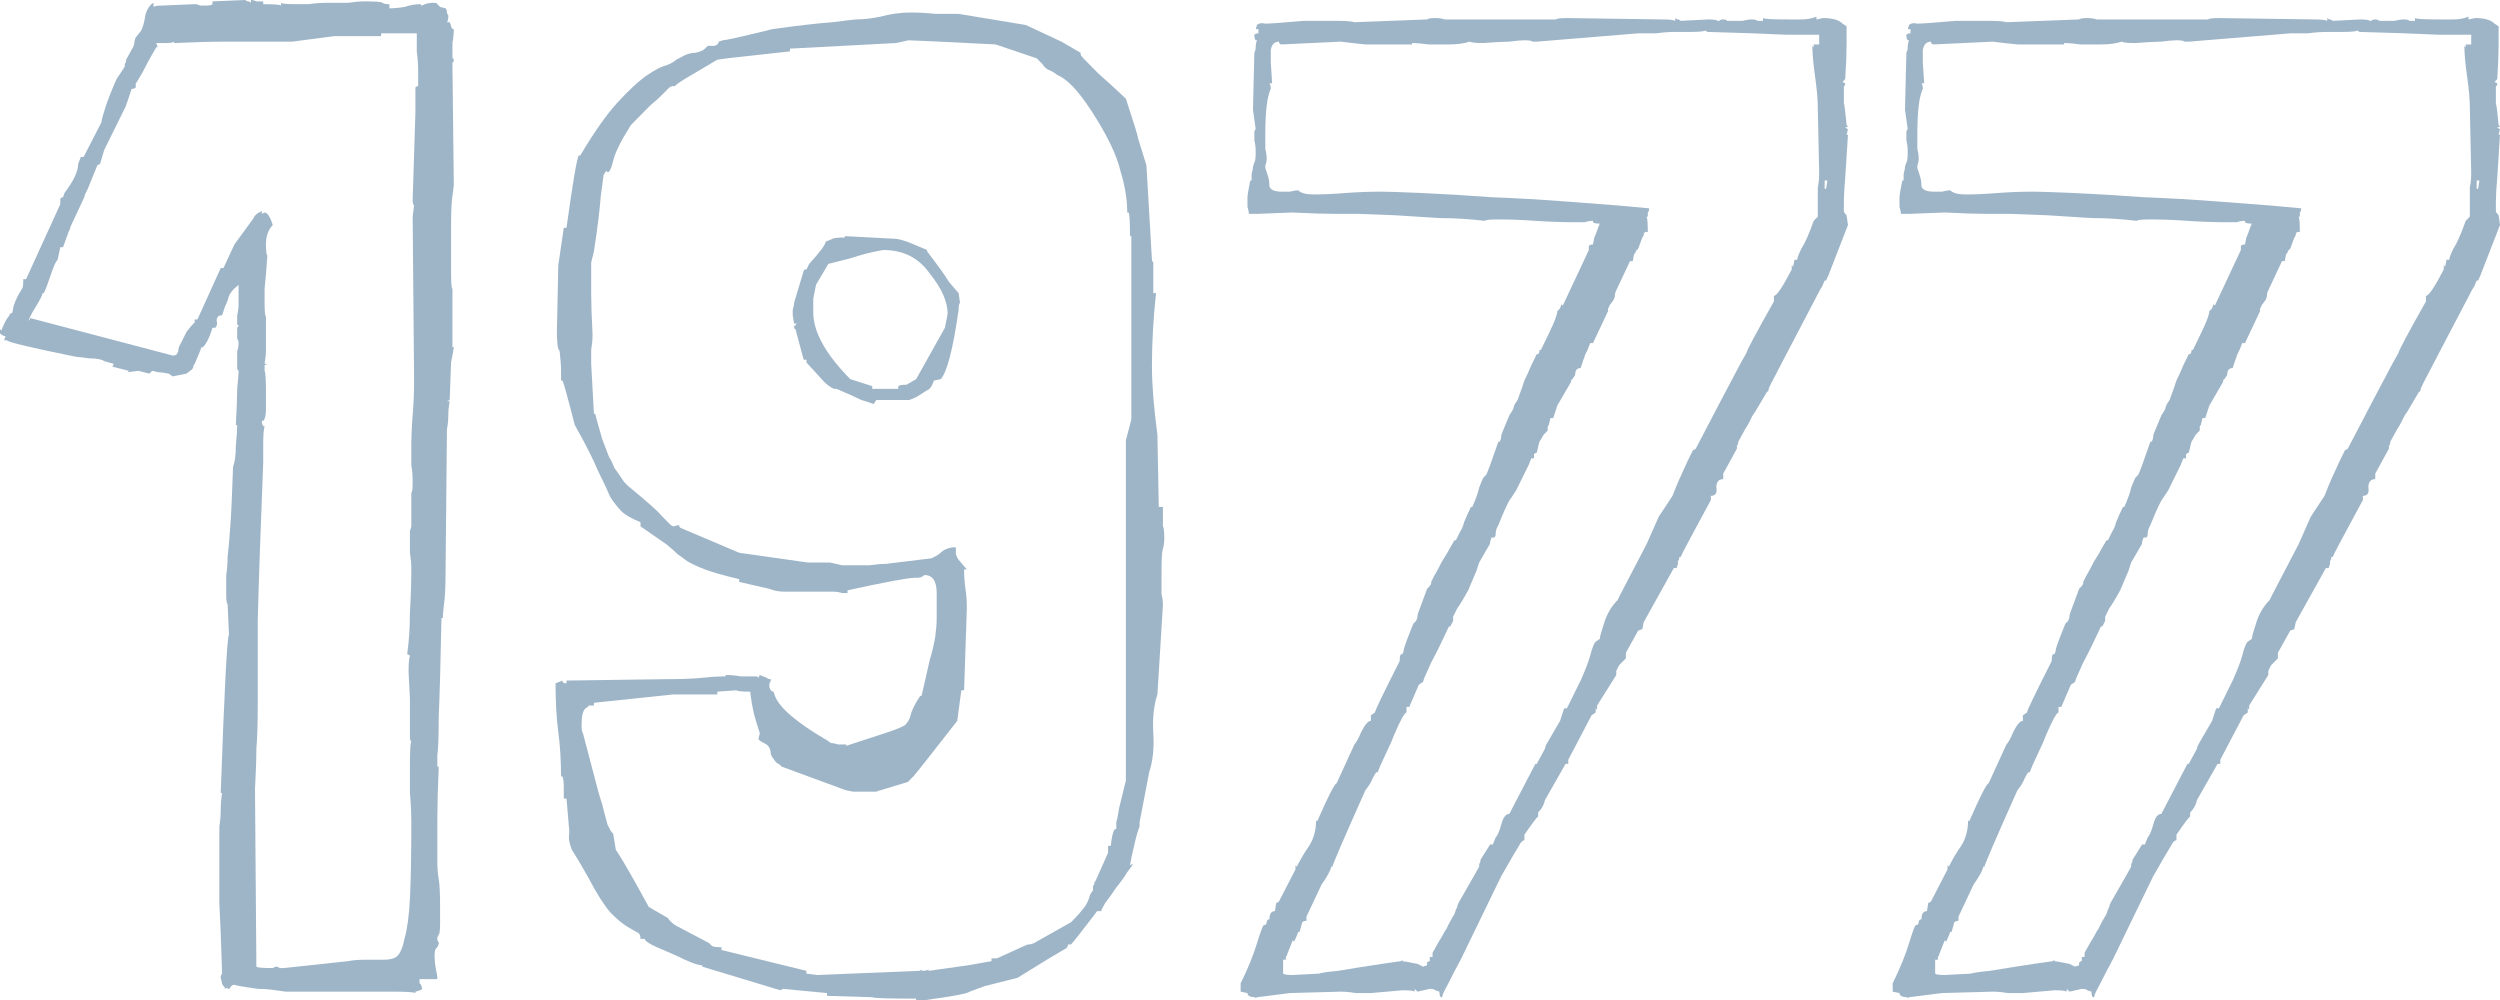 <svg width="80" height="32" viewBox="0 0 80 32" fill="none" xmlns="http://www.w3.org/2000/svg">
<path d="M14.478 1.822C14.478 1.674 14.478 1.526 14.478 1.378C14.507 1.23 14.522 1.081 14.522 0.933H14.478C14.448 0.874 14.434 0.844 14.434 0.844C14.434 0.815 14.419 0.77 14.39 0.711H14.302C14.332 0.681 14.346 0.607 14.346 0.489C14.317 0.459 14.302 0.43 14.302 0.4C14.302 0.341 14.288 0.296 14.258 0.267L14.083 0.222C14.024 0.163 13.995 0.133 13.995 0.133C13.995 0.104 13.951 0.089 13.864 0.089C13.776 0.089 13.688 0.104 13.6 0.133C13.542 0.163 13.498 0.178 13.469 0.178V0.133C13.293 0.133 13.118 0.163 12.942 0.222C12.767 0.252 12.591 0.267 12.416 0.267H12.46V0.133C12.343 0.133 12.27 0.119 12.24 0.089C12.211 0.059 12.006 0.044 11.626 0.044C11.509 0.044 11.348 0.059 11.143 0.089C10.939 0.089 10.719 0.089 10.485 0.089C10.281 0.089 10.076 0.104 9.871 0.133C9.696 0.133 9.549 0.133 9.432 0.133C9.169 0.133 9.023 0.119 8.994 0.089V0.178C8.964 0.148 8.774 0.133 8.423 0.133V0.044C8.365 0.044 8.292 0.044 8.204 0.044C8.146 0.015 8.087 0 8.029 0V0.089C7.999 0.059 7.97 0.044 7.941 0.044C7.912 0.044 7.882 0.03 7.853 0L6.8 0.044V0.133C6.771 0.163 6.698 0.178 6.581 0.178C6.522 0.178 6.464 0.178 6.405 0.178C6.347 0.148 6.288 0.133 6.23 0.133L5.177 0.178C5.031 0.178 4.943 0.193 4.914 0.222V0.089C4.797 0.148 4.709 0.281 4.65 0.489C4.621 0.696 4.577 0.859 4.519 0.978L4.343 1.2C4.314 1.259 4.299 1.319 4.299 1.378C4.299 1.407 4.285 1.452 4.256 1.511L4.036 1.911C4.036 1.97 4.022 2.015 3.992 2.044C3.992 2.074 3.992 2.104 3.992 2.133L3.729 2.533C3.583 2.859 3.466 3.156 3.378 3.422C3.29 3.689 3.247 3.852 3.247 3.911L2.676 5.022H2.588L2.501 5.244C2.501 5.481 2.354 5.793 2.062 6.178L2.018 6.311C1.989 6.311 1.96 6.326 1.93 6.356V6.533L0.834 8.933H0.746C0.746 9.111 0.731 9.215 0.702 9.244L0.57 9.467C0.512 9.585 0.468 9.689 0.439 9.778L0.395 10C0.366 10.03 0.336 10.044 0.307 10.044V10.089C0.219 10.178 0.132 10.341 0.044 10.578L0 10.533V10.667C0.058 10.726 0.117 10.756 0.175 10.756L0.132 10.889H0.219C0.249 10.948 0.994 11.126 2.457 11.422C2.515 11.422 2.647 11.437 2.852 11.467C3.086 11.467 3.247 11.496 3.334 11.556L3.641 11.644L3.597 11.733L4.124 11.867L4.08 11.911L4.431 11.867L4.782 11.956L4.87 11.867C4.899 11.867 4.958 11.882 5.045 11.911C5.133 11.911 5.25 11.926 5.396 11.956L5.528 12.044L5.967 11.956L6.142 11.822C6.171 11.793 6.186 11.763 6.186 11.733C6.186 11.704 6.201 11.674 6.23 11.644L6.361 11.333C6.361 11.333 6.391 11.259 6.449 11.111H6.493C6.61 10.993 6.712 10.785 6.8 10.489H6.888C6.946 10.43 6.961 10.356 6.932 10.267C6.932 10.148 6.99 10.089 7.107 10.089L7.195 9.822C7.253 9.704 7.297 9.585 7.327 9.467C7.385 9.348 7.473 9.244 7.59 9.156L7.634 9.111V9.733C7.634 9.852 7.619 9.97 7.59 10.089C7.59 10.178 7.59 10.281 7.59 10.4H7.634C7.634 10.43 7.619 10.459 7.59 10.489C7.59 10.667 7.59 10.785 7.59 10.844C7.619 10.874 7.634 10.918 7.634 10.978C7.634 11.067 7.619 11.156 7.59 11.244C7.59 11.304 7.59 11.363 7.59 11.422V11.822C7.619 11.822 7.634 11.852 7.634 11.911C7.634 11.97 7.619 12.148 7.59 12.444C7.59 12.711 7.575 13.096 7.546 13.6H7.59C7.59 13.748 7.575 13.97 7.546 14.267C7.546 14.563 7.517 14.785 7.458 14.933C7.429 15.793 7.4 16.43 7.37 16.844C7.341 17.259 7.312 17.585 7.283 17.822C7.283 18.03 7.268 18.222 7.239 18.4C7.239 18.548 7.239 18.77 7.239 19.067C7.239 19.215 7.253 19.304 7.283 19.333L7.327 20.311C7.268 20.37 7.18 22.059 7.063 25.378H7.107C7.078 25.556 7.063 25.733 7.063 25.911C7.063 26.089 7.049 26.267 7.019 26.444V27.644C7.019 27.881 7.019 28.296 7.019 28.889C7.049 29.452 7.078 30.207 7.107 31.156C7.078 31.185 7.063 31.23 7.063 31.289L7.107 31.467C7.107 31.496 7.136 31.541 7.195 31.6V31.644L7.283 31.6V31.644C7.341 31.644 7.37 31.63 7.37 31.6C7.4 31.541 7.444 31.511 7.502 31.511C7.473 31.511 7.531 31.526 7.678 31.556C7.853 31.585 8.043 31.615 8.248 31.644C8.453 31.644 8.643 31.659 8.818 31.689C9.023 31.718 9.14 31.733 9.169 31.733H12.591C13.001 31.733 13.235 31.748 13.293 31.778V31.733C13.41 31.704 13.483 31.674 13.512 31.644C13.483 31.526 13.454 31.467 13.425 31.467C13.425 31.437 13.425 31.393 13.425 31.333H13.995C13.995 31.244 13.98 31.141 13.951 31.022C13.922 30.874 13.907 30.726 13.907 30.578C13.907 30.459 13.922 30.385 13.951 30.356C14.01 30.296 14.039 30.237 14.039 30.178C14.039 30.148 14.024 30.119 13.995 30.089C13.995 30.059 13.995 30.03 13.995 30L14.039 29.911C14.068 29.881 14.083 29.763 14.083 29.556V29.067C14.083 28.593 14.068 28.282 14.039 28.133C14.01 27.956 13.995 27.778 13.995 27.6V26.978C13.995 26.859 13.995 26.593 13.995 26.178C13.995 25.763 14.01 25.215 14.039 24.533H13.995C13.995 24.385 13.995 24.341 13.995 24.4C13.995 24.43 13.995 24.356 13.995 24.178C14.024 23.97 14.039 23.556 14.039 22.933C14.068 22.311 14.098 21.259 14.127 19.778H14.171V19.733C14.171 19.674 14.185 19.526 14.214 19.289C14.244 19.052 14.258 18.726 14.258 18.311L14.302 13.733C14.332 13.585 14.346 13.437 14.346 13.289C14.346 13.141 14.361 12.993 14.39 12.844H14.302L14.39 12.8L14.434 11.6C14.492 11.304 14.522 11.141 14.522 11.111H14.478V9.244C14.448 9.215 14.434 9.037 14.434 8.711V7.2C14.434 6.785 14.448 6.474 14.478 6.267C14.507 6.059 14.522 5.941 14.522 5.911L14.478 2.089C14.478 2.03 14.478 2 14.478 2C14.507 2 14.522 1.97 14.522 1.911C14.492 1.881 14.478 1.852 14.478 1.822ZM13.205 6.4C13.205 6.489 13.22 6.548 13.249 6.578L13.205 6.933L13.249 11.956V12.267C13.249 12.593 13.235 12.933 13.205 13.289C13.176 13.644 13.162 13.985 13.162 14.311C13.162 14.548 13.162 14.741 13.162 14.889C13.191 15.037 13.205 15.215 13.205 15.422C13.205 15.63 13.191 15.748 13.162 15.778V16.8C13.162 16.859 13.147 16.919 13.118 16.978C13.118 17.037 13.118 17.096 13.118 17.156C13.118 17.333 13.118 17.511 13.118 17.689C13.147 17.867 13.162 18.03 13.162 18.178C13.162 18.622 13.147 19.096 13.118 19.6C13.118 20.074 13.088 20.518 13.03 20.933L13.118 20.978C13.088 21.067 13.074 21.244 13.074 21.511L13.118 22.356V23.6C13.118 23.659 13.132 23.704 13.162 23.733C13.132 23.763 13.118 24 13.118 24.444C13.118 24.741 13.118 25.052 13.118 25.378C13.147 25.704 13.162 26.03 13.162 26.356C13.162 27.363 13.147 28.163 13.118 28.756C13.088 29.319 13.03 29.748 12.942 30.044C12.884 30.341 12.796 30.533 12.679 30.622C12.591 30.681 12.46 30.711 12.284 30.711H11.714C11.48 30.711 11.29 30.726 11.143 30.756L9.081 30.978C9.023 30.978 8.979 30.978 8.95 30.978C8.921 30.948 8.877 30.933 8.818 30.933L8.73 30.978C8.409 30.978 8.233 30.963 8.204 30.933L8.16 25.244C8.189 24.711 8.204 24.282 8.204 23.956C8.233 23.63 8.248 23.156 8.248 22.533C8.248 21.911 8.248 21.022 8.248 19.867C8.277 18.681 8.336 16.993 8.423 14.8V14.222C8.423 13.926 8.438 13.733 8.467 13.644C8.409 13.644 8.38 13.585 8.38 13.467H8.423C8.482 13.407 8.511 13.289 8.511 13.111C8.511 12.933 8.511 12.756 8.511 12.578C8.511 12.163 8.497 11.926 8.467 11.867C8.467 11.807 8.467 11.748 8.467 11.689L8.555 11.644H8.467C8.497 11.467 8.511 11.319 8.511 11.2C8.511 11.052 8.511 10.904 8.511 10.756V10.133C8.482 10.104 8.467 9.97 8.467 9.733C8.467 9.674 8.467 9.511 8.467 9.244C8.497 8.978 8.526 8.622 8.555 8.178C8.526 8.148 8.511 8.03 8.511 7.822C8.511 7.556 8.584 7.348 8.73 7.2C8.643 6.933 8.555 6.8 8.467 6.8L8.38 6.844V6.756C8.233 6.815 8.146 6.889 8.116 6.978L7.502 7.822L7.151 8.578H7.063L6.318 10.222H6.23V10.311L6.274 10.267C6.157 10.385 6.054 10.504 5.967 10.622C5.908 10.741 5.85 10.859 5.791 10.978C5.733 11.067 5.703 11.156 5.703 11.244L5.659 11.333C5.63 11.363 5.586 11.378 5.528 11.378L0.965 10.178C0.965 10.207 0.951 10.237 0.921 10.267C0.921 10.207 0.994 10.059 1.141 9.822C1.287 9.585 1.36 9.437 1.36 9.378H1.404C1.462 9.259 1.536 9.067 1.623 8.8C1.711 8.533 1.784 8.37 1.843 8.311L1.93 7.911H2.018L2.194 7.422C2.223 7.363 2.237 7.333 2.237 7.333C2.237 7.304 2.252 7.259 2.281 7.2L2.676 6.356C2.705 6.296 2.72 6.252 2.72 6.222C2.749 6.163 2.779 6.104 2.808 6.044L3.115 5.289L3.203 5.244L3.334 4.8L3.992 3.467C4.022 3.407 4.036 3.378 4.036 3.378C4.036 3.348 4.051 3.304 4.08 3.244L4.212 2.844C4.27 2.844 4.314 2.83 4.343 2.8V2.667C4.373 2.637 4.446 2.519 4.563 2.311C4.68 2.074 4.826 1.807 5.001 1.511H5.045L5.001 1.378H5.265C5.44 1.378 5.542 1.363 5.572 1.333V1.378C6.215 1.348 6.756 1.333 7.195 1.333C7.634 1.333 7.985 1.333 8.248 1.333H9.345L10.705 1.156H12.196V1.067H13.337C13.337 1.244 13.337 1.437 13.337 1.644C13.366 1.852 13.381 2.074 13.381 2.311V2.756C13.352 2.756 13.322 2.77 13.293 2.8V3.6L13.205 6.4Z" fill="#9EB5C8"/>
<path d="M37.081 16.222L37.037 13.911C36.979 13.467 36.935 13.067 36.906 12.711C36.876 12.326 36.862 12 36.862 11.733C36.862 10.963 36.906 10.178 36.993 9.378H36.906V8.4C36.876 8.37 36.862 8.341 36.862 8.311L36.686 5.289L36.423 4.444C36.423 4.385 36.291 3.956 36.028 3.156C35.648 2.8 35.355 2.533 35.151 2.356C34.946 2.148 34.8 2 34.712 1.911C34.624 1.822 34.58 1.763 34.58 1.733C34.58 1.704 34.58 1.689 34.58 1.689L33.966 1.333L32.825 0.8L30.676 0.444C30.442 0.444 30.193 0.444 29.93 0.444C29.667 0.415 29.403 0.4 29.14 0.4C28.818 0.4 28.497 0.444 28.175 0.533C27.883 0.593 27.619 0.622 27.385 0.622C27.356 0.622 27.107 0.652 26.64 0.711C26.201 0.741 25.557 0.815 24.709 0.933L24.534 0.978C23.685 1.185 23.218 1.289 23.13 1.289L22.998 1.333C22.998 1.393 22.954 1.437 22.866 1.467C22.779 1.467 22.706 1.467 22.647 1.467L22.559 1.556C22.501 1.615 22.398 1.659 22.252 1.689C22.106 1.689 21.96 1.733 21.814 1.822L21.638 1.911C21.58 1.97 21.477 2.03 21.331 2.089C21.185 2.119 20.98 2.222 20.717 2.4C20.453 2.578 20.132 2.874 19.752 3.289C19.401 3.674 19.006 4.237 18.567 4.978H18.523C18.465 5.037 18.333 5.807 18.128 7.289H18.041L17.865 8.489L17.821 10.578C17.821 10.874 17.836 11.067 17.865 11.156L17.909 11.244C17.938 11.482 17.953 11.689 17.953 11.867C17.953 12.015 17.953 12.118 17.953 12.178H17.997C18.026 12.207 18.158 12.681 18.392 13.6C18.742 14.222 18.991 14.711 19.137 15.067C19.313 15.422 19.445 15.704 19.532 15.911C19.649 16.089 19.766 16.237 19.883 16.356C20 16.474 20.205 16.593 20.497 16.711V16.844L21.331 17.422C21.477 17.541 21.594 17.644 21.682 17.733C21.77 17.793 21.872 17.867 21.989 17.956C22.135 18.044 22.325 18.133 22.559 18.222C22.793 18.311 23.159 18.415 23.656 18.533V18.622L24.621 18.844C24.768 18.904 24.928 18.933 25.104 18.933C25.279 18.933 25.455 18.933 25.63 18.933H26.288C26.405 18.933 26.523 18.933 26.64 18.933C26.756 18.933 26.859 18.948 26.947 18.978H27.122V18.889C28.351 18.622 29.067 18.489 29.272 18.489H29.36C29.447 18.489 29.52 18.459 29.579 18.4C29.842 18.4 29.974 18.593 29.974 18.978C29.974 19.304 29.974 19.57 29.974 19.778C29.974 19.956 29.959 20.148 29.93 20.356C29.901 20.563 29.842 20.815 29.754 21.111C29.696 21.378 29.608 21.763 29.491 22.267H29.447C29.272 22.533 29.169 22.741 29.14 22.889C29.111 23.007 29.052 23.111 28.965 23.2C28.877 23.259 28.701 23.333 28.438 23.422C28.175 23.511 27.722 23.659 27.078 23.867V23.822C27.02 23.822 26.932 23.822 26.815 23.822C26.727 23.793 26.654 23.778 26.596 23.778L26.464 23.689C25.499 23.126 24.943 22.652 24.797 22.267L24.753 22.133C24.724 22.133 24.695 22.119 24.665 22.089L24.621 22C24.621 21.941 24.621 21.896 24.621 21.867C24.651 21.837 24.665 21.793 24.665 21.733C24.607 21.733 24.563 21.718 24.534 21.689L24.314 21.6L24.27 21.689L24.227 21.644C24.051 21.644 23.875 21.644 23.7 21.644C23.554 21.615 23.393 21.6 23.218 21.6V21.644H23.13C22.983 21.644 22.764 21.659 22.472 21.689C22.179 21.718 21.799 21.733 21.331 21.733L18.128 21.778V21.867C18.041 21.867 17.997 21.837 17.997 21.778L17.777 21.867C17.777 22.459 17.807 22.978 17.865 23.422C17.924 23.867 17.953 24.341 17.953 24.844H17.997C18.026 24.904 18.041 25.022 18.041 25.2V25.556H18.128L18.216 26.578V26.667C18.187 26.815 18.216 26.993 18.304 27.2C18.421 27.378 18.596 27.674 18.83 28.089C19.093 28.593 19.328 28.963 19.532 29.2C19.737 29.407 19.913 29.556 20.059 29.644C20.205 29.733 20.307 29.793 20.366 29.822C20.453 29.852 20.497 29.926 20.497 30.044H20.629C20.629 30.074 20.673 30.119 20.761 30.178C20.848 30.237 21.141 30.37 21.638 30.578C22.048 30.785 22.325 30.889 22.472 30.889V30.933L24.972 31.689L25.06 31.644L26.464 31.778V31.867L27.912 31.911C27.941 31.941 28.409 31.956 29.316 31.956V32H29.623C30.5 31.881 30.968 31.793 31.027 31.733L31.509 31.556L32.562 31.289L33.571 30.667C33.922 30.459 34.098 30.356 34.098 30.356C34.127 30.356 34.156 30.311 34.185 30.222H34.273C34.302 30.193 34.376 30.104 34.492 29.956C34.609 29.807 34.77 29.6 34.975 29.333L35.107 29.156H35.238C35.238 29.126 35.282 29.037 35.37 28.889C35.487 28.741 35.604 28.578 35.721 28.4C35.867 28.222 35.984 28.059 36.072 27.911C36.189 27.763 36.247 27.674 36.247 27.644L36.16 27.689C36.189 27.511 36.233 27.304 36.291 27.067C36.35 26.8 36.408 26.593 36.467 26.444V26.311L36.774 24.711C36.891 24.356 36.935 23.941 36.906 23.467C36.876 22.993 36.92 22.578 37.037 22.222L37.213 19.378C37.213 19.23 37.198 19.111 37.169 19.022C37.169 18.904 37.169 18.652 37.169 18.267C37.169 17.881 37.183 17.644 37.213 17.556C37.242 17.467 37.257 17.363 37.257 17.244C37.257 17.007 37.242 16.874 37.213 16.844V16.222H37.081ZM36.028 18.311V24.978L35.809 25.867C35.779 26.074 35.75 26.222 35.721 26.311C35.721 26.37 35.721 26.444 35.721 26.533H35.677C35.619 26.593 35.575 26.77 35.545 27.067H35.458V27.289L35.063 28.178C35.034 28.207 35.019 28.237 35.019 28.267C35.019 28.296 35.004 28.326 34.975 28.356C34.975 28.385 34.975 28.43 34.975 28.489L34.887 28.622C34.829 28.83 34.756 28.978 34.668 29.067C34.609 29.156 34.478 29.304 34.273 29.511L33.089 30.178C33.03 30.207 32.972 30.222 32.913 30.222C32.884 30.222 32.84 30.237 32.782 30.267L31.904 30.667H31.729V30.756L30.983 30.889L29.71 31.067V31.022C29.681 31.052 29.608 31.067 29.491 31.067V31.022C29.462 31.052 29.433 31.067 29.403 31.067L26.157 31.2L25.806 31.156V31.067L23.086 30.4V30.311C22.91 30.311 22.808 30.296 22.779 30.267L22.691 30.178C22.077 29.852 21.711 29.659 21.594 29.6C21.477 29.511 21.404 29.437 21.375 29.378L20.761 29.022C20.439 28.43 20.19 27.985 20.015 27.689C19.839 27.393 19.737 27.23 19.708 27.2L19.62 26.667C19.591 26.667 19.532 26.578 19.445 26.4C19.386 26.193 19.328 25.97 19.269 25.733C19.181 25.467 19.093 25.156 19.006 24.8L18.655 23.467C18.625 23.437 18.611 23.348 18.611 23.2C18.611 22.904 18.655 22.726 18.742 22.667C18.83 22.607 18.86 22.578 18.83 22.578H19.006V22.489L21.55 22.222H22.954V22.133L23.568 22.089C23.598 22.119 23.744 22.133 24.007 22.133C24.036 22.4 24.08 22.652 24.139 22.889C24.197 23.096 24.256 23.289 24.314 23.467L24.27 23.644C24.27 23.674 24.329 23.718 24.446 23.778C24.592 23.837 24.665 23.956 24.665 24.133L24.709 24.222C24.768 24.311 24.811 24.37 24.841 24.4C24.899 24.43 24.958 24.474 25.016 24.533L26.947 25.244C27.005 25.274 27.122 25.304 27.298 25.333C27.502 25.333 27.692 25.333 27.868 25.333C27.926 25.333 27.985 25.333 28.043 25.333C28.102 25.304 28.146 25.289 28.175 25.289L29.052 25.022L29.228 24.844C29.257 24.815 29.389 24.652 29.623 24.356C29.857 24.059 30.193 23.63 30.632 23.067L30.763 22.089H30.851L30.939 19.467C30.939 19.23 30.924 19.022 30.895 18.844C30.866 18.637 30.851 18.43 30.851 18.222H30.939L30.676 17.911C30.646 17.881 30.617 17.822 30.588 17.733C30.588 17.615 30.588 17.541 30.588 17.511C30.413 17.511 30.266 17.556 30.149 17.644C30.061 17.733 29.945 17.807 29.798 17.867L28.351 18.044C28.204 18.044 28.029 18.059 27.824 18.089C27.648 18.089 27.458 18.089 27.254 18.089C27.166 18.089 27.064 18.089 26.947 18.089C26.83 18.059 26.698 18.03 26.552 18H25.85L23.656 17.689L21.77 16.889C21.741 16.859 21.726 16.83 21.726 16.8L21.55 16.844C21.521 16.844 21.477 16.815 21.419 16.756L21.155 16.489C21.068 16.37 20.717 16.059 20.103 15.556L19.971 15.422C19.854 15.244 19.752 15.096 19.664 14.978C19.605 14.83 19.547 14.711 19.488 14.622L19.269 14.044C19.123 13.541 19.05 13.274 19.05 13.244H19.006L18.918 11.644C18.918 11.496 18.918 11.348 18.918 11.2C18.947 11.022 18.962 10.859 18.962 10.711C18.933 10.148 18.918 9.719 18.918 9.422C18.918 9.096 18.918 8.874 18.918 8.756C18.918 8.607 18.918 8.489 18.918 8.4C18.947 8.281 18.977 8.163 19.006 8.044C19.123 7.274 19.196 6.681 19.225 6.267C19.284 5.852 19.313 5.63 19.313 5.6L19.401 5.467L19.445 5.511C19.503 5.511 19.561 5.393 19.62 5.156C19.678 4.889 19.869 4.504 20.19 4C20.453 3.733 20.658 3.526 20.805 3.378C20.98 3.23 21.112 3.111 21.199 3.022L21.419 2.8C21.419 2.8 21.448 2.785 21.506 2.756H21.594C21.653 2.696 21.755 2.622 21.901 2.533C22.048 2.444 22.398 2.237 22.954 1.911L23.261 1.867L25.279 1.644V1.556L28.658 1.378C28.95 1.319 29.082 1.289 29.052 1.289C29.169 1.289 30.105 1.333 31.86 1.422L33.176 1.867L33.352 2.044C33.41 2.133 33.469 2.193 33.527 2.222C33.615 2.252 33.718 2.311 33.834 2.4C33.981 2.459 34.142 2.578 34.317 2.756C34.492 2.933 34.697 3.2 34.931 3.556C35.428 4.326 35.736 4.963 35.853 5.467C35.999 5.941 36.072 6.385 36.072 6.8H36.116C36.145 6.859 36.16 7.111 36.16 7.556H36.203V13.422L36.028 14.089V18.311ZM30.676 9.911C30.676 9.793 30.69 9.719 30.72 9.689L30.676 9.378C30.646 9.348 30.544 9.23 30.369 9.022C30.222 8.785 29.988 8.459 29.667 8.044V8C29.462 7.911 29.286 7.837 29.14 7.778C28.994 7.719 28.848 7.674 28.701 7.644L27.034 7.556V7.6C26.8 7.6 26.669 7.615 26.64 7.644L26.42 7.733C26.42 7.822 26.245 8.059 25.894 8.444L25.806 8.622C25.747 8.622 25.718 8.637 25.718 8.667L25.411 9.689C25.411 9.748 25.396 9.822 25.367 9.911C25.367 9.97 25.367 10.03 25.367 10.089L25.411 10.356H25.499L25.411 10.444C25.411 10.504 25.426 10.533 25.455 10.533L25.718 11.511H25.806V11.6L26.376 12.222C26.464 12.311 26.566 12.385 26.683 12.444H26.771C27.122 12.593 27.385 12.711 27.561 12.8C27.765 12.859 27.897 12.904 27.956 12.933L28.043 12.8H29.096L29.316 12.711L29.667 12.489C29.754 12.459 29.828 12.356 29.886 12.178L30.105 12.133C30.31 11.896 30.5 11.156 30.676 9.911ZM29.009 12.311C28.862 12.311 28.775 12.326 28.745 12.356V12.444H27.912V12.356L27.21 12.133C26.42 11.333 26.025 10.622 26.025 10C26.025 9.852 26.025 9.704 26.025 9.556C26.055 9.407 26.084 9.259 26.113 9.111L26.508 8.444C26.625 8.415 26.859 8.356 27.21 8.267C27.561 8.148 27.912 8.059 28.263 8C28.906 8 29.403 8.252 29.754 8.756C30.135 9.23 30.325 9.659 30.325 10.044C30.325 10.044 30.296 10.193 30.237 10.489L29.316 12.133L29.009 12.311Z" fill="#9EB5C8"/>
<path d="M59.091 4.311L59.135 4.133L59.047 4.089L59.135 4.044L59.091 4C59.062 3.674 59.033 3.437 59.004 3.289C59.004 3.141 59.004 3.022 59.004 2.933C59.004 2.815 59.004 2.756 59.004 2.756C59.033 2.756 59.047 2.726 59.047 2.667L58.96 2.622L59.047 2.533C59.077 2.059 59.091 1.689 59.091 1.422C59.091 1.126 59.091 0.933 59.091 0.844L58.96 0.756C58.843 0.637 58.638 0.578 58.346 0.578L58.126 0.622V0.533C57.98 0.593 57.819 0.622 57.644 0.622C57.497 0.622 57.351 0.622 57.205 0.622C56.708 0.622 56.444 0.607 56.415 0.578V0.667C56.357 0.667 56.298 0.667 56.24 0.667C56.21 0.637 56.152 0.622 56.064 0.622C55.976 0.622 55.874 0.637 55.757 0.667C55.669 0.667 55.567 0.667 55.45 0.667C55.391 0.667 55.333 0.667 55.274 0.667C55.245 0.637 55.201 0.622 55.143 0.622C55.084 0.622 55.041 0.637 55.011 0.667C55.011 0.667 54.997 0.667 54.967 0.667C54.938 0.637 54.836 0.622 54.66 0.622L53.783 0.667C53.754 0.637 53.724 0.622 53.695 0.622C53.666 0.622 53.637 0.607 53.607 0.578V0.667C53.549 0.637 53.417 0.622 53.212 0.622L50.141 0.578C49.937 0.578 49.82 0.593 49.791 0.622H46.544C46.456 0.622 46.354 0.622 46.237 0.622C46.149 0.593 46.047 0.578 45.93 0.578C45.783 0.578 45.696 0.593 45.666 0.622L43.341 0.711C43.254 0.681 43.063 0.667 42.771 0.667H41.718C41.045 0.726 40.636 0.756 40.49 0.756C40.373 0.726 40.285 0.741 40.226 0.8L40.182 0.933H40.27V1.067C40.212 1.067 40.168 1.081 40.139 1.111C40.139 1.2 40.153 1.259 40.182 1.289H40.226C40.197 1.348 40.182 1.422 40.182 1.511C40.182 1.57 40.168 1.63 40.139 1.689L40.095 3.511L40.182 4.133C40.153 4.163 40.139 4.193 40.139 4.222C40.139 4.281 40.139 4.37 40.139 4.489C40.168 4.607 40.182 4.726 40.182 4.844C40.182 5.052 40.168 5.17 40.139 5.2L40.095 5.333C40.095 5.393 40.08 5.467 40.051 5.556C40.051 5.644 40.051 5.719 40.051 5.778H40.007C39.949 6.074 39.919 6.252 39.919 6.311C39.919 6.43 39.919 6.533 39.919 6.622C39.949 6.711 39.963 6.785 39.963 6.844H40.226L41.367 6.8C41.952 6.83 42.405 6.844 42.727 6.844C43.078 6.844 43.327 6.844 43.473 6.844L44.657 6.889C45.155 6.919 45.623 6.948 46.061 6.978C46.529 6.978 47.012 7.007 47.509 7.067C47.538 7.037 47.685 7.022 47.948 7.022C48.328 7.022 48.723 7.037 49.132 7.067C49.571 7.096 49.995 7.111 50.405 7.111C50.522 7.111 50.624 7.111 50.712 7.111C50.8 7.081 50.887 7.067 50.975 7.067V7.111C51.004 7.141 51.077 7.156 51.194 7.156C51.165 7.215 51.136 7.289 51.107 7.378C51.077 7.467 51.048 7.541 51.019 7.6L50.975 7.822C50.916 7.822 50.873 7.837 50.843 7.867V8L50.01 9.778L49.966 9.733L49.922 9.867L49.834 9.956C49.834 10.015 49.805 10.118 49.747 10.267C49.688 10.415 49.542 10.726 49.308 11.2H49.264C49.264 11.259 49.249 11.304 49.22 11.333H49.176C49.118 11.452 49.059 11.57 49.001 11.689C48.942 11.837 48.869 12 48.781 12.178C48.723 12.356 48.65 12.563 48.562 12.8L48.474 12.933C48.445 12.993 48.43 13.037 48.43 13.067C48.43 13.067 48.416 13.096 48.387 13.156L48.299 13.289L48.079 13.822C48.05 13.882 48.036 13.941 48.036 14C48.036 14.03 48.021 14.074 47.992 14.133H47.948C47.714 14.815 47.582 15.17 47.553 15.2L47.465 15.289C47.436 15.348 47.392 15.452 47.334 15.6C47.304 15.748 47.231 15.956 47.114 16.222H47.07C46.983 16.4 46.91 16.563 46.851 16.711C46.822 16.83 46.778 16.933 46.719 17.022L46.588 17.289H46.544C46.544 17.289 46.5 17.363 46.412 17.511C46.354 17.63 46.266 17.778 46.149 17.956C46.061 18.133 45.974 18.296 45.886 18.444C45.827 18.563 45.798 18.622 45.798 18.622V18.667C45.798 18.696 45.754 18.756 45.666 18.844L45.403 19.556C45.374 19.615 45.359 19.674 45.359 19.733C45.359 19.763 45.345 19.807 45.316 19.867L45.228 19.956C45.023 20.459 44.921 20.741 44.921 20.8C44.921 20.83 44.906 20.874 44.877 20.933H44.833C44.804 20.963 44.789 21.037 44.789 21.156C44.263 22.193 43.999 22.741 43.999 22.8L43.868 22.889V23.067C43.78 23.067 43.678 23.185 43.561 23.422C43.473 23.63 43.4 23.763 43.341 23.822L42.771 25.067C42.712 25.067 42.508 25.467 42.157 26.267H42.113C42.113 26.563 42.04 26.83 41.894 27.067C41.747 27.274 41.616 27.496 41.499 27.733L41.455 27.689V27.822L40.928 28.844C40.899 28.874 40.87 28.889 40.841 28.889L40.797 29.156C40.68 29.156 40.621 29.244 40.621 29.422H40.577C40.548 29.452 40.533 29.482 40.533 29.511C40.533 29.541 40.519 29.57 40.49 29.6H40.446C40.416 29.6 40.343 29.793 40.226 30.178C40.109 30.563 39.934 30.993 39.7 31.467V31.733L39.919 31.778C39.919 31.867 40.007 31.911 40.182 31.911L40.139 31.956L40.226 31.911L41.279 31.778L42.903 31.733C43.049 31.733 43.21 31.748 43.385 31.778C43.561 31.778 43.721 31.778 43.868 31.778L44.877 31.689C45.111 31.689 45.242 31.704 45.272 31.733V31.644L45.359 31.733L45.754 31.644C45.842 31.644 45.901 31.659 45.93 31.689L46.061 31.733C46.061 31.822 46.076 31.881 46.105 31.911H46.149C46.149 31.852 46.208 31.718 46.325 31.511C46.442 31.274 46.588 30.993 46.763 30.667L48.036 28.044C48.357 27.482 48.547 27.156 48.606 27.067C48.664 26.948 48.723 26.889 48.781 26.889V26.711C49.045 26.326 49.191 26.133 49.22 26.133V26C49.337 25.881 49.41 25.748 49.44 25.6L50.098 24.444H50.185V24.311L50.931 22.889L51.063 22.8V22.667L51.107 22.711V22.578L51.721 21.6V21.467C51.75 21.407 51.779 21.348 51.809 21.289C51.867 21.23 51.911 21.185 51.94 21.156L52.028 21.067V20.889L52.423 20.178L52.554 20.133L52.598 19.911L53.563 18.178H53.651L53.695 18.044C53.695 17.985 53.695 17.956 53.695 17.956C53.724 17.926 53.739 17.881 53.739 17.822H53.783C53.783 17.793 54.105 17.185 54.748 16V15.867C54.894 15.867 54.953 15.778 54.923 15.6C54.923 15.422 54.997 15.333 55.143 15.333V15.156L55.581 14.356C55.581 14.296 55.581 14.267 55.581 14.267C55.611 14.237 55.625 14.193 55.625 14.133L55.845 13.733C55.903 13.644 55.947 13.57 55.976 13.511C56.006 13.452 56.035 13.393 56.064 13.333C56.093 13.274 56.123 13.23 56.152 13.2L56.547 12.533C56.576 12.533 56.591 12.518 56.591 12.489C56.591 12.459 56.605 12.415 56.635 12.356L56.678 12.267L57.117 11.422L57.512 10.667L58.258 9.244C58.287 9.215 58.331 9.126 58.389 8.978H58.433C58.492 8.859 58.536 8.756 58.565 8.667L59.135 7.2L59.091 6.889C59.033 6.83 59.004 6.785 59.004 6.756C59.004 6.726 59.004 6.622 59.004 6.444C59.004 6.267 59.018 6.015 59.047 5.689L59.135 4.311H59.091ZM58.038 7.067C57.892 7.481 57.761 7.778 57.644 7.956C57.556 8.133 57.512 8.252 57.512 8.311H57.424L57.38 8.533L57.336 8.489V8.622C57.044 9.185 56.854 9.467 56.766 9.467V9.644C56.181 10.681 55.889 11.23 55.889 11.289L55.713 11.6L55.055 12.844L54.265 14.356C54.236 14.385 54.207 14.4 54.178 14.4L54.002 14.756L53.739 15.333C53.71 15.393 53.637 15.57 53.52 15.867L53.081 16.533L52.686 17.422L51.852 19.022L51.765 19.2C51.56 19.407 51.414 19.659 51.326 19.956C51.238 20.222 51.194 20.385 51.194 20.444L51.063 20.533C51.004 20.593 50.946 20.741 50.887 20.978C50.829 21.185 50.726 21.452 50.58 21.778L50.141 22.667H50.054L49.922 23.067L49.483 23.822C49.454 23.881 49.44 23.926 49.44 23.956C49.44 23.956 49.352 24.119 49.176 24.444H49.132L48.299 26.044C48.182 26.044 48.094 26.163 48.036 26.4C47.977 26.607 47.919 26.741 47.86 26.8L47.772 27.022H47.685L47.377 27.511C47.377 27.57 47.363 27.615 47.334 27.644C47.334 27.644 47.334 27.674 47.334 27.733L47.158 28.044L46.675 28.889C46.646 28.948 46.632 28.993 46.632 29.022C46.632 29.022 46.617 29.052 46.588 29.111L46.544 29.244C46.456 29.393 46.398 29.496 46.368 29.556C46.339 29.615 46.31 29.674 46.281 29.733C46.252 29.763 46.208 29.837 46.149 29.956C46.091 30.044 45.988 30.222 45.842 30.489V30.622H45.754V30.756C45.725 30.756 45.696 30.77 45.666 30.8V30.889L45.535 30.933L45.359 30.844C45.067 30.785 44.906 30.756 44.877 30.756V30.711L44.833 30.756L44.219 30.844C43.634 30.933 43.166 31.007 42.815 31.067C42.493 31.096 42.288 31.126 42.201 31.156L41.367 31.2C41.192 31.2 41.089 31.185 41.06 31.156V30.711H41.148C41.148 30.681 41.148 30.652 41.148 30.622C41.177 30.593 41.192 30.563 41.192 30.533L41.367 30.089L41.411 30.133C41.469 30.015 41.513 29.911 41.542 29.822H41.586C41.645 29.615 41.674 29.511 41.674 29.511C41.703 29.482 41.747 29.467 41.806 29.467V29.333L42.288 28.311C42.493 28.015 42.596 27.822 42.596 27.733H42.639C42.639 27.674 42.99 26.859 43.692 25.289C43.809 25.141 43.882 25.022 43.912 24.933C43.97 24.815 44.014 24.741 44.043 24.711H44.087L44.175 24.489L44.526 23.733L44.614 23.511C44.818 23.037 44.95 22.8 45.008 22.8V22.622H45.096L45.403 21.911L45.535 21.822L45.579 21.689C45.608 21.63 45.681 21.467 45.798 21.2C45.944 20.933 46.135 20.548 46.368 20.044H46.412L46.5 19.867C46.5 19.837 46.5 19.822 46.5 19.822C46.5 19.793 46.5 19.763 46.5 19.733C46.529 19.674 46.573 19.585 46.632 19.467C46.719 19.348 46.836 19.156 46.983 18.889L47.246 18.267L47.334 18C47.538 17.644 47.641 17.467 47.641 17.467C47.67 17.437 47.685 17.393 47.685 17.333L47.728 17.2H47.816C47.846 17.17 47.86 17.141 47.86 17.111C47.86 17.022 47.875 16.948 47.904 16.889L47.948 16.8C48.153 16.296 48.284 16.015 48.343 15.956L48.518 15.689L48.913 14.889L49.001 14.667H49.089V14.533C49.118 14.504 49.147 14.489 49.176 14.489L49.22 14.311C49.22 14.281 49.235 14.222 49.264 14.133C49.322 14.044 49.366 13.97 49.396 13.911L49.527 13.778C49.527 13.719 49.527 13.674 49.527 13.644C49.556 13.615 49.571 13.585 49.571 13.556L49.615 13.378H49.703L49.834 12.978L50.273 12.222C50.273 12.163 50.288 12.133 50.317 12.133L50.405 12C50.405 11.852 50.463 11.778 50.58 11.778L50.668 11.511C50.697 11.452 50.712 11.407 50.712 11.378C50.741 11.319 50.77 11.259 50.8 11.2L50.887 10.978H50.975L51.458 9.956C51.458 9.926 51.458 9.896 51.458 9.867C51.487 9.837 51.502 9.807 51.502 9.778L51.633 9.6C51.662 9.541 51.677 9.496 51.677 9.467C51.677 9.407 51.692 9.348 51.721 9.289L52.16 8.356H52.247L52.291 8.133C52.35 8.074 52.364 8.044 52.335 8.044C52.335 8.044 52.364 8.015 52.423 7.956L52.554 7.6C52.584 7.57 52.598 7.541 52.598 7.511C52.598 7.481 52.613 7.452 52.642 7.422H52.73C52.73 7.126 52.715 6.963 52.686 6.933H52.73C52.73 6.874 52.73 6.83 52.73 6.8C52.759 6.77 52.774 6.726 52.774 6.667L51.809 6.578C51.399 6.548 50.814 6.504 50.054 6.444C49.293 6.385 48.518 6.341 47.728 6.311C46.939 6.252 46.208 6.207 45.535 6.178C44.862 6.148 44.423 6.133 44.219 6.133C43.809 6.133 43.414 6.148 43.034 6.178C42.683 6.207 42.347 6.222 42.025 6.222C41.791 6.222 41.63 6.178 41.542 6.089C41.484 6.089 41.396 6.104 41.279 6.133C41.192 6.133 41.104 6.133 41.016 6.133C40.782 6.133 40.651 6.074 40.621 5.956C40.621 5.837 40.607 5.733 40.577 5.644L40.49 5.378C40.49 5.348 40.49 5.319 40.49 5.289C40.519 5.23 40.533 5.156 40.533 5.067C40.533 4.978 40.519 4.874 40.49 4.756C40.49 4.607 40.49 4.459 40.49 4.311C40.49 3.57 40.548 3.081 40.665 2.844C40.665 2.756 40.651 2.696 40.621 2.667H40.709L40.665 2C40.665 1.881 40.665 1.748 40.665 1.6C40.694 1.422 40.782 1.333 40.928 1.333C40.928 1.393 40.958 1.422 41.016 1.422L42.903 1.333C43.137 1.363 43.4 1.393 43.692 1.422C43.985 1.422 44.16 1.422 44.219 1.422H45.184V1.378C45.33 1.378 45.506 1.393 45.71 1.422C45.944 1.422 46.164 1.422 46.368 1.422C46.632 1.422 46.851 1.393 47.026 1.333C47.085 1.363 47.231 1.378 47.465 1.378C47.846 1.348 48.123 1.333 48.299 1.333C48.504 1.304 48.664 1.289 48.781 1.289C48.928 1.289 49.015 1.304 49.045 1.333C49.074 1.333 49.118 1.333 49.176 1.333L52.423 1.067C52.627 1.067 52.818 1.067 52.993 1.067C53.198 1.037 53.403 1.022 53.607 1.022H54.09C54.353 1.022 54.514 1.007 54.572 0.978C54.602 1.007 54.631 1.022 54.66 1.022C55.742 1.052 56.576 1.081 57.161 1.111C57.746 1.111 58.097 1.111 58.214 1.111V1.422H58.038V1.511L57.995 1.467C57.995 1.704 58.024 2.03 58.082 2.444C58.141 2.859 58.17 3.2 58.17 3.467L58.214 5.556C58.214 5.704 58.199 5.852 58.17 6C58.17 6.148 58.17 6.296 58.17 6.444V6.933L58.038 7.067ZM58.389 5.778H58.477L58.433 6.044H58.389V5.778Z" fill="#9EB5C8"/>
<path d="M79.956 4.311L80 4.133L79.912 4.089L80 4.044L79.956 4C79.927 3.674 79.898 3.437 79.868 3.289C79.868 3.141 79.868 3.022 79.868 2.933C79.868 2.815 79.868 2.756 79.868 2.756C79.898 2.756 79.912 2.726 79.912 2.667L79.825 2.622L79.912 2.533C79.942 2.059 79.956 1.689 79.956 1.422C79.956 1.126 79.956 0.933 79.956 0.844L79.825 0.756C79.707 0.637 79.503 0.578 79.21 0.578L78.991 0.622V0.533C78.845 0.593 78.684 0.622 78.508 0.622C78.362 0.622 78.216 0.622 78.07 0.622C77.572 0.622 77.309 0.607 77.28 0.578V0.667C77.222 0.667 77.163 0.667 77.105 0.667C77.075 0.637 77.017 0.622 76.929 0.622C76.841 0.622 76.739 0.637 76.622 0.667C76.534 0.667 76.432 0.667 76.315 0.667C76.256 0.667 76.198 0.667 76.139 0.667C76.11 0.637 76.066 0.622 76.008 0.622C75.949 0.622 75.905 0.637 75.876 0.667C75.876 0.667 75.861 0.667 75.832 0.667C75.803 0.637 75.701 0.622 75.525 0.622L74.648 0.667C74.618 0.637 74.589 0.622 74.56 0.622C74.531 0.622 74.501 0.607 74.472 0.578V0.667C74.414 0.637 74.282 0.622 74.077 0.622L71.006 0.578C70.802 0.578 70.684 0.593 70.655 0.622H67.409C67.321 0.622 67.219 0.622 67.102 0.622C67.014 0.593 66.912 0.578 66.795 0.578C66.648 0.578 66.561 0.593 66.531 0.622L64.206 0.711C64.118 0.681 63.928 0.667 63.636 0.667H62.583C61.91 0.726 61.501 0.756 61.355 0.756C61.237 0.726 61.15 0.741 61.091 0.8L61.047 0.933H61.135V1.067C61.077 1.067 61.033 1.081 61.004 1.111C61.004 1.2 61.018 1.259 61.047 1.289H61.091C61.062 1.348 61.047 1.422 61.047 1.511C61.047 1.57 61.033 1.63 61.004 1.689L60.96 3.511L61.047 4.133C61.018 4.163 61.004 4.193 61.004 4.222C61.004 4.281 61.004 4.37 61.004 4.489C61.033 4.607 61.047 4.726 61.047 4.844C61.047 5.052 61.033 5.17 61.004 5.2L60.96 5.333C60.96 5.393 60.945 5.467 60.916 5.556C60.916 5.644 60.916 5.719 60.916 5.778H60.872C60.813 6.074 60.784 6.252 60.784 6.311C60.784 6.43 60.784 6.533 60.784 6.622C60.813 6.711 60.828 6.785 60.828 6.844H61.091L62.232 6.8C62.817 6.83 63.27 6.844 63.592 6.844C63.943 6.844 64.192 6.844 64.338 6.844L65.522 6.889C66.019 6.919 66.487 6.948 66.926 6.978C67.394 6.978 67.877 7.007 68.374 7.067C68.403 7.037 68.549 7.022 68.813 7.022C69.193 7.022 69.588 7.037 69.997 7.067C70.436 7.096 70.86 7.111 71.269 7.111C71.386 7.111 71.489 7.111 71.577 7.111C71.664 7.081 71.752 7.067 71.84 7.067V7.111C71.869 7.141 71.942 7.156 72.059 7.156C72.03 7.215 72.001 7.289 71.972 7.378C71.942 7.467 71.913 7.541 71.884 7.6L71.84 7.822C71.781 7.822 71.737 7.837 71.708 7.867V8L70.875 9.778L70.831 9.733L70.787 9.867L70.699 9.956C70.699 10.015 70.67 10.118 70.611 10.267C70.553 10.415 70.407 10.726 70.173 11.2H70.129C70.129 11.259 70.114 11.304 70.085 11.333H70.041C69.983 11.452 69.924 11.57 69.866 11.689C69.807 11.837 69.734 12 69.646 12.178C69.588 12.356 69.515 12.563 69.427 12.8L69.339 12.933C69.31 12.993 69.295 13.037 69.295 13.067C69.295 13.067 69.281 13.096 69.251 13.156L69.164 13.289L68.944 13.822C68.915 13.882 68.9 13.941 68.9 14C68.9 14.03 68.886 14.074 68.856 14.133H68.813C68.579 14.815 68.447 15.17 68.418 15.2L68.33 15.289C68.301 15.348 68.257 15.452 68.198 15.6C68.169 15.748 68.096 15.956 67.979 16.222H67.935C67.847 16.4 67.774 16.563 67.716 16.711C67.687 16.83 67.643 16.933 67.584 17.022L67.453 17.289H67.409C67.409 17.289 67.365 17.363 67.277 17.511C67.219 17.63 67.131 17.778 67.014 17.956C66.926 18.133 66.838 18.296 66.751 18.444C66.692 18.563 66.663 18.622 66.663 18.622V18.667C66.663 18.696 66.619 18.756 66.531 18.844L66.268 19.556C66.239 19.615 66.224 19.674 66.224 19.733C66.224 19.763 66.21 19.807 66.18 19.867L66.093 19.956C65.888 20.459 65.785 20.741 65.785 20.8C65.785 20.83 65.771 20.874 65.742 20.933H65.698C65.668 20.963 65.654 21.037 65.654 21.156C65.127 22.193 64.864 22.741 64.864 22.8L64.733 22.889V23.067C64.645 23.067 64.543 23.185 64.425 23.422C64.338 23.63 64.265 23.763 64.206 23.822L63.636 25.067C63.577 25.067 63.373 25.467 63.022 26.267H62.978C62.978 26.563 62.905 26.83 62.758 27.067C62.612 27.274 62.48 27.496 62.364 27.733L62.32 27.689V27.822L61.793 28.844C61.764 28.874 61.735 28.889 61.705 28.889L61.662 29.156C61.545 29.156 61.486 29.244 61.486 29.422H61.442C61.413 29.452 61.398 29.482 61.398 29.511C61.398 29.541 61.384 29.57 61.355 29.6H61.311C61.281 29.6 61.208 29.793 61.091 30.178C60.974 30.563 60.799 30.993 60.565 31.467V31.733L60.784 31.778C60.784 31.867 60.872 31.911 61.047 31.911L61.004 31.956L61.091 31.911L62.144 31.778L63.767 31.733C63.914 31.733 64.075 31.748 64.25 31.778C64.425 31.778 64.586 31.778 64.733 31.778L65.742 31.689C65.976 31.689 66.107 31.704 66.136 31.733V31.644L66.224 31.733L66.619 31.644C66.707 31.644 66.765 31.659 66.795 31.689L66.926 31.733C66.926 31.822 66.941 31.881 66.97 31.911H67.014C67.014 31.852 67.072 31.718 67.189 31.511C67.306 31.274 67.453 30.993 67.628 30.667L68.9 28.044C69.222 27.482 69.412 27.156 69.471 27.067C69.529 26.948 69.588 26.889 69.646 26.889V26.711C69.909 26.326 70.056 26.133 70.085 26.133V26C70.202 25.881 70.275 25.748 70.304 25.6L70.962 24.444H71.05V24.311L71.796 22.889L71.928 22.8V22.667L71.972 22.711V22.578L72.586 21.6V21.467C72.615 21.407 72.644 21.348 72.673 21.289C72.732 21.23 72.776 21.185 72.805 21.156L72.893 21.067V20.889L73.288 20.178L73.419 20.133L73.463 19.911L74.428 18.178H74.516L74.56 18.044C74.56 17.985 74.56 17.956 74.56 17.956C74.589 17.926 74.604 17.881 74.604 17.822H74.648C74.648 17.793 74.969 17.185 75.613 16V15.867C75.759 15.867 75.818 15.778 75.788 15.6C75.788 15.422 75.861 15.333 76.008 15.333V15.156L76.446 14.356C76.446 14.296 76.446 14.267 76.446 14.267C76.476 14.237 76.49 14.193 76.49 14.133L76.71 13.733C76.768 13.644 76.812 13.57 76.841 13.511C76.871 13.452 76.9 13.393 76.929 13.333C76.958 13.274 76.987 13.23 77.017 13.2L77.412 12.533C77.441 12.533 77.455 12.518 77.455 12.489C77.455 12.459 77.47 12.415 77.499 12.356L77.543 12.267L77.982 11.422L78.377 10.667L79.123 9.244C79.152 9.215 79.196 9.126 79.254 8.978H79.298C79.356 8.859 79.4 8.756 79.43 8.667L80 7.2L79.956 6.889C79.898 6.83 79.868 6.785 79.868 6.756C79.868 6.726 79.868 6.622 79.868 6.444C79.868 6.267 79.883 6.015 79.912 5.689L80 4.311H79.956ZM78.903 7.067C78.757 7.481 78.625 7.778 78.508 7.956C78.421 8.133 78.377 8.252 78.377 8.311H78.289L78.245 8.533L78.201 8.489V8.622C77.909 9.185 77.719 9.467 77.631 9.467V9.644C77.046 10.681 76.754 11.23 76.754 11.289L76.578 11.6L75.92 12.844L75.13 14.356C75.101 14.385 75.072 14.4 75.043 14.4L74.867 14.756L74.604 15.333C74.575 15.393 74.501 15.57 74.384 15.867L73.946 16.533L73.551 17.422L72.717 19.022L72.629 19.2C72.425 19.407 72.278 19.659 72.191 19.956C72.103 20.222 72.059 20.385 72.059 20.444L71.928 20.533C71.869 20.593 71.811 20.741 71.752 20.978C71.694 21.185 71.591 21.452 71.445 21.778L71.006 22.667H70.918L70.787 23.067L70.348 23.822C70.319 23.881 70.304 23.926 70.304 23.956C70.304 23.956 70.217 24.119 70.041 24.444H69.997L69.164 26.044C69.047 26.044 68.959 26.163 68.9 26.4C68.842 26.607 68.783 26.741 68.725 26.8L68.637 27.022H68.549L68.242 27.511C68.242 27.57 68.228 27.615 68.198 27.644C68.198 27.644 68.198 27.674 68.198 27.733L68.023 28.044L67.54 28.889C67.511 28.948 67.496 28.993 67.496 29.022C67.496 29.022 67.482 29.052 67.453 29.111L67.409 29.244C67.321 29.393 67.263 29.496 67.233 29.556C67.204 29.615 67.175 29.674 67.145 29.733C67.116 29.763 67.072 29.837 67.014 29.956C66.955 30.044 66.853 30.222 66.707 30.489V30.622H66.619V30.756C66.59 30.756 66.561 30.77 66.531 30.8V30.889L66.4 30.933L66.224 30.844C65.932 30.785 65.771 30.756 65.742 30.756V30.711L65.698 30.756L65.084 30.844C64.499 30.933 64.031 31.007 63.68 31.067C63.358 31.096 63.153 31.126 63.066 31.156L62.232 31.2C62.056 31.2 61.954 31.185 61.925 31.156V30.711H62.013C62.013 30.681 62.013 30.652 62.013 30.622C62.042 30.593 62.056 30.563 62.056 30.533L62.232 30.089L62.276 30.133C62.334 30.015 62.378 29.911 62.407 29.822H62.451C62.51 29.615 62.539 29.511 62.539 29.511C62.568 29.482 62.612 29.467 62.671 29.467V29.333L63.153 28.311C63.358 28.015 63.46 27.822 63.46 27.733H63.504C63.504 27.674 63.855 26.859 64.557 25.289C64.674 25.141 64.747 25.022 64.776 24.933C64.835 24.815 64.879 24.741 64.908 24.711H64.952L65.04 24.489L65.391 23.733L65.478 23.511C65.683 23.037 65.815 22.8 65.873 22.8V22.622H65.961L66.268 21.911L66.4 21.822L66.444 21.689C66.473 21.63 66.546 21.467 66.663 21.2C66.809 20.933 66.999 20.548 67.233 20.044H67.277L67.365 19.867C67.365 19.837 67.365 19.822 67.365 19.822C67.365 19.793 67.365 19.763 67.365 19.733C67.394 19.674 67.438 19.585 67.496 19.467C67.584 19.348 67.701 19.156 67.847 18.889L68.111 18.267L68.198 18C68.403 17.644 68.506 17.467 68.506 17.467C68.535 17.437 68.549 17.393 68.549 17.333L68.593 17.2H68.681C68.71 17.17 68.725 17.141 68.725 17.111C68.725 17.022 68.74 16.948 68.769 16.889L68.813 16.8C69.017 16.296 69.149 16.015 69.207 15.956L69.383 15.689L69.778 14.889L69.866 14.667H69.953V14.533C69.983 14.504 70.012 14.489 70.041 14.489L70.085 14.311C70.085 14.281 70.1 14.222 70.129 14.133C70.187 14.044 70.231 13.97 70.26 13.911L70.392 13.778C70.392 13.719 70.392 13.674 70.392 13.644C70.421 13.615 70.436 13.585 70.436 13.556L70.48 13.378H70.568L70.699 12.978L71.138 12.222C71.138 12.163 71.153 12.133 71.182 12.133L71.269 12C71.269 11.852 71.328 11.778 71.445 11.778L71.533 11.511C71.562 11.452 71.577 11.407 71.577 11.378C71.606 11.319 71.635 11.259 71.664 11.2L71.752 10.978H71.84L72.322 9.956C72.322 9.926 72.322 9.896 72.322 9.867C72.352 9.837 72.366 9.807 72.366 9.778L72.498 9.6C72.527 9.541 72.542 9.496 72.542 9.467C72.542 9.407 72.556 9.348 72.586 9.289L73.024 8.356H73.112L73.156 8.133C73.215 8.074 73.229 8.044 73.2 8.044C73.2 8.044 73.229 8.015 73.288 7.956L73.419 7.6C73.448 7.57 73.463 7.541 73.463 7.511C73.463 7.481 73.478 7.452 73.507 7.422H73.595C73.595 7.126 73.58 6.963 73.551 6.933H73.595C73.595 6.874 73.595 6.83 73.595 6.8C73.624 6.77 73.639 6.726 73.639 6.667L72.673 6.578C72.264 6.548 71.679 6.504 70.918 6.444C70.158 6.385 69.383 6.341 68.593 6.311C67.804 6.252 67.072 6.207 66.4 6.178C65.727 6.148 65.288 6.133 65.084 6.133C64.674 6.133 64.279 6.148 63.899 6.178C63.548 6.207 63.212 6.222 62.89 6.222C62.656 6.222 62.495 6.178 62.407 6.089C62.349 6.089 62.261 6.104 62.144 6.133C62.056 6.133 61.969 6.133 61.881 6.133C61.647 6.133 61.515 6.074 61.486 5.956C61.486 5.837 61.471 5.733 61.442 5.644L61.355 5.378C61.355 5.348 61.355 5.319 61.355 5.289C61.384 5.23 61.398 5.156 61.398 5.067C61.398 4.978 61.384 4.874 61.355 4.756C61.355 4.607 61.355 4.459 61.355 4.311C61.355 3.57 61.413 3.081 61.53 2.844C61.53 2.756 61.515 2.696 61.486 2.667H61.574L61.53 2C61.53 1.881 61.53 1.748 61.53 1.6C61.559 1.422 61.647 1.333 61.793 1.333C61.793 1.393 61.822 1.422 61.881 1.422L63.767 1.333C64.001 1.363 64.265 1.393 64.557 1.422C64.85 1.422 65.025 1.422 65.084 1.422H66.049V1.378C66.195 1.378 66.371 1.393 66.575 1.422C66.809 1.422 67.028 1.422 67.233 1.422C67.496 1.422 67.716 1.393 67.891 1.333C67.95 1.363 68.096 1.378 68.33 1.378C68.71 1.348 68.988 1.333 69.164 1.333C69.368 1.304 69.529 1.289 69.646 1.289C69.793 1.289 69.88 1.304 69.909 1.333C69.939 1.333 69.983 1.333 70.041 1.333L73.288 1.067C73.492 1.067 73.683 1.067 73.858 1.067C74.063 1.037 74.267 1.022 74.472 1.022H74.955C75.218 1.022 75.379 1.007 75.437 0.978C75.467 1.007 75.496 1.022 75.525 1.022C76.607 1.052 77.441 1.081 78.026 1.111C78.611 1.111 78.962 1.111 79.079 1.111V1.422H78.903V1.511L78.859 1.467C78.859 1.704 78.889 2.03 78.947 2.444C79.006 2.859 79.035 3.2 79.035 3.467L79.079 5.556C79.079 5.704 79.064 5.852 79.035 6C79.035 6.148 79.035 6.296 79.035 6.444V6.933L78.903 7.067ZM79.254 5.778H79.342L79.298 6.044H79.254V5.778Z" fill="#9EB5C8"/>
</svg>
